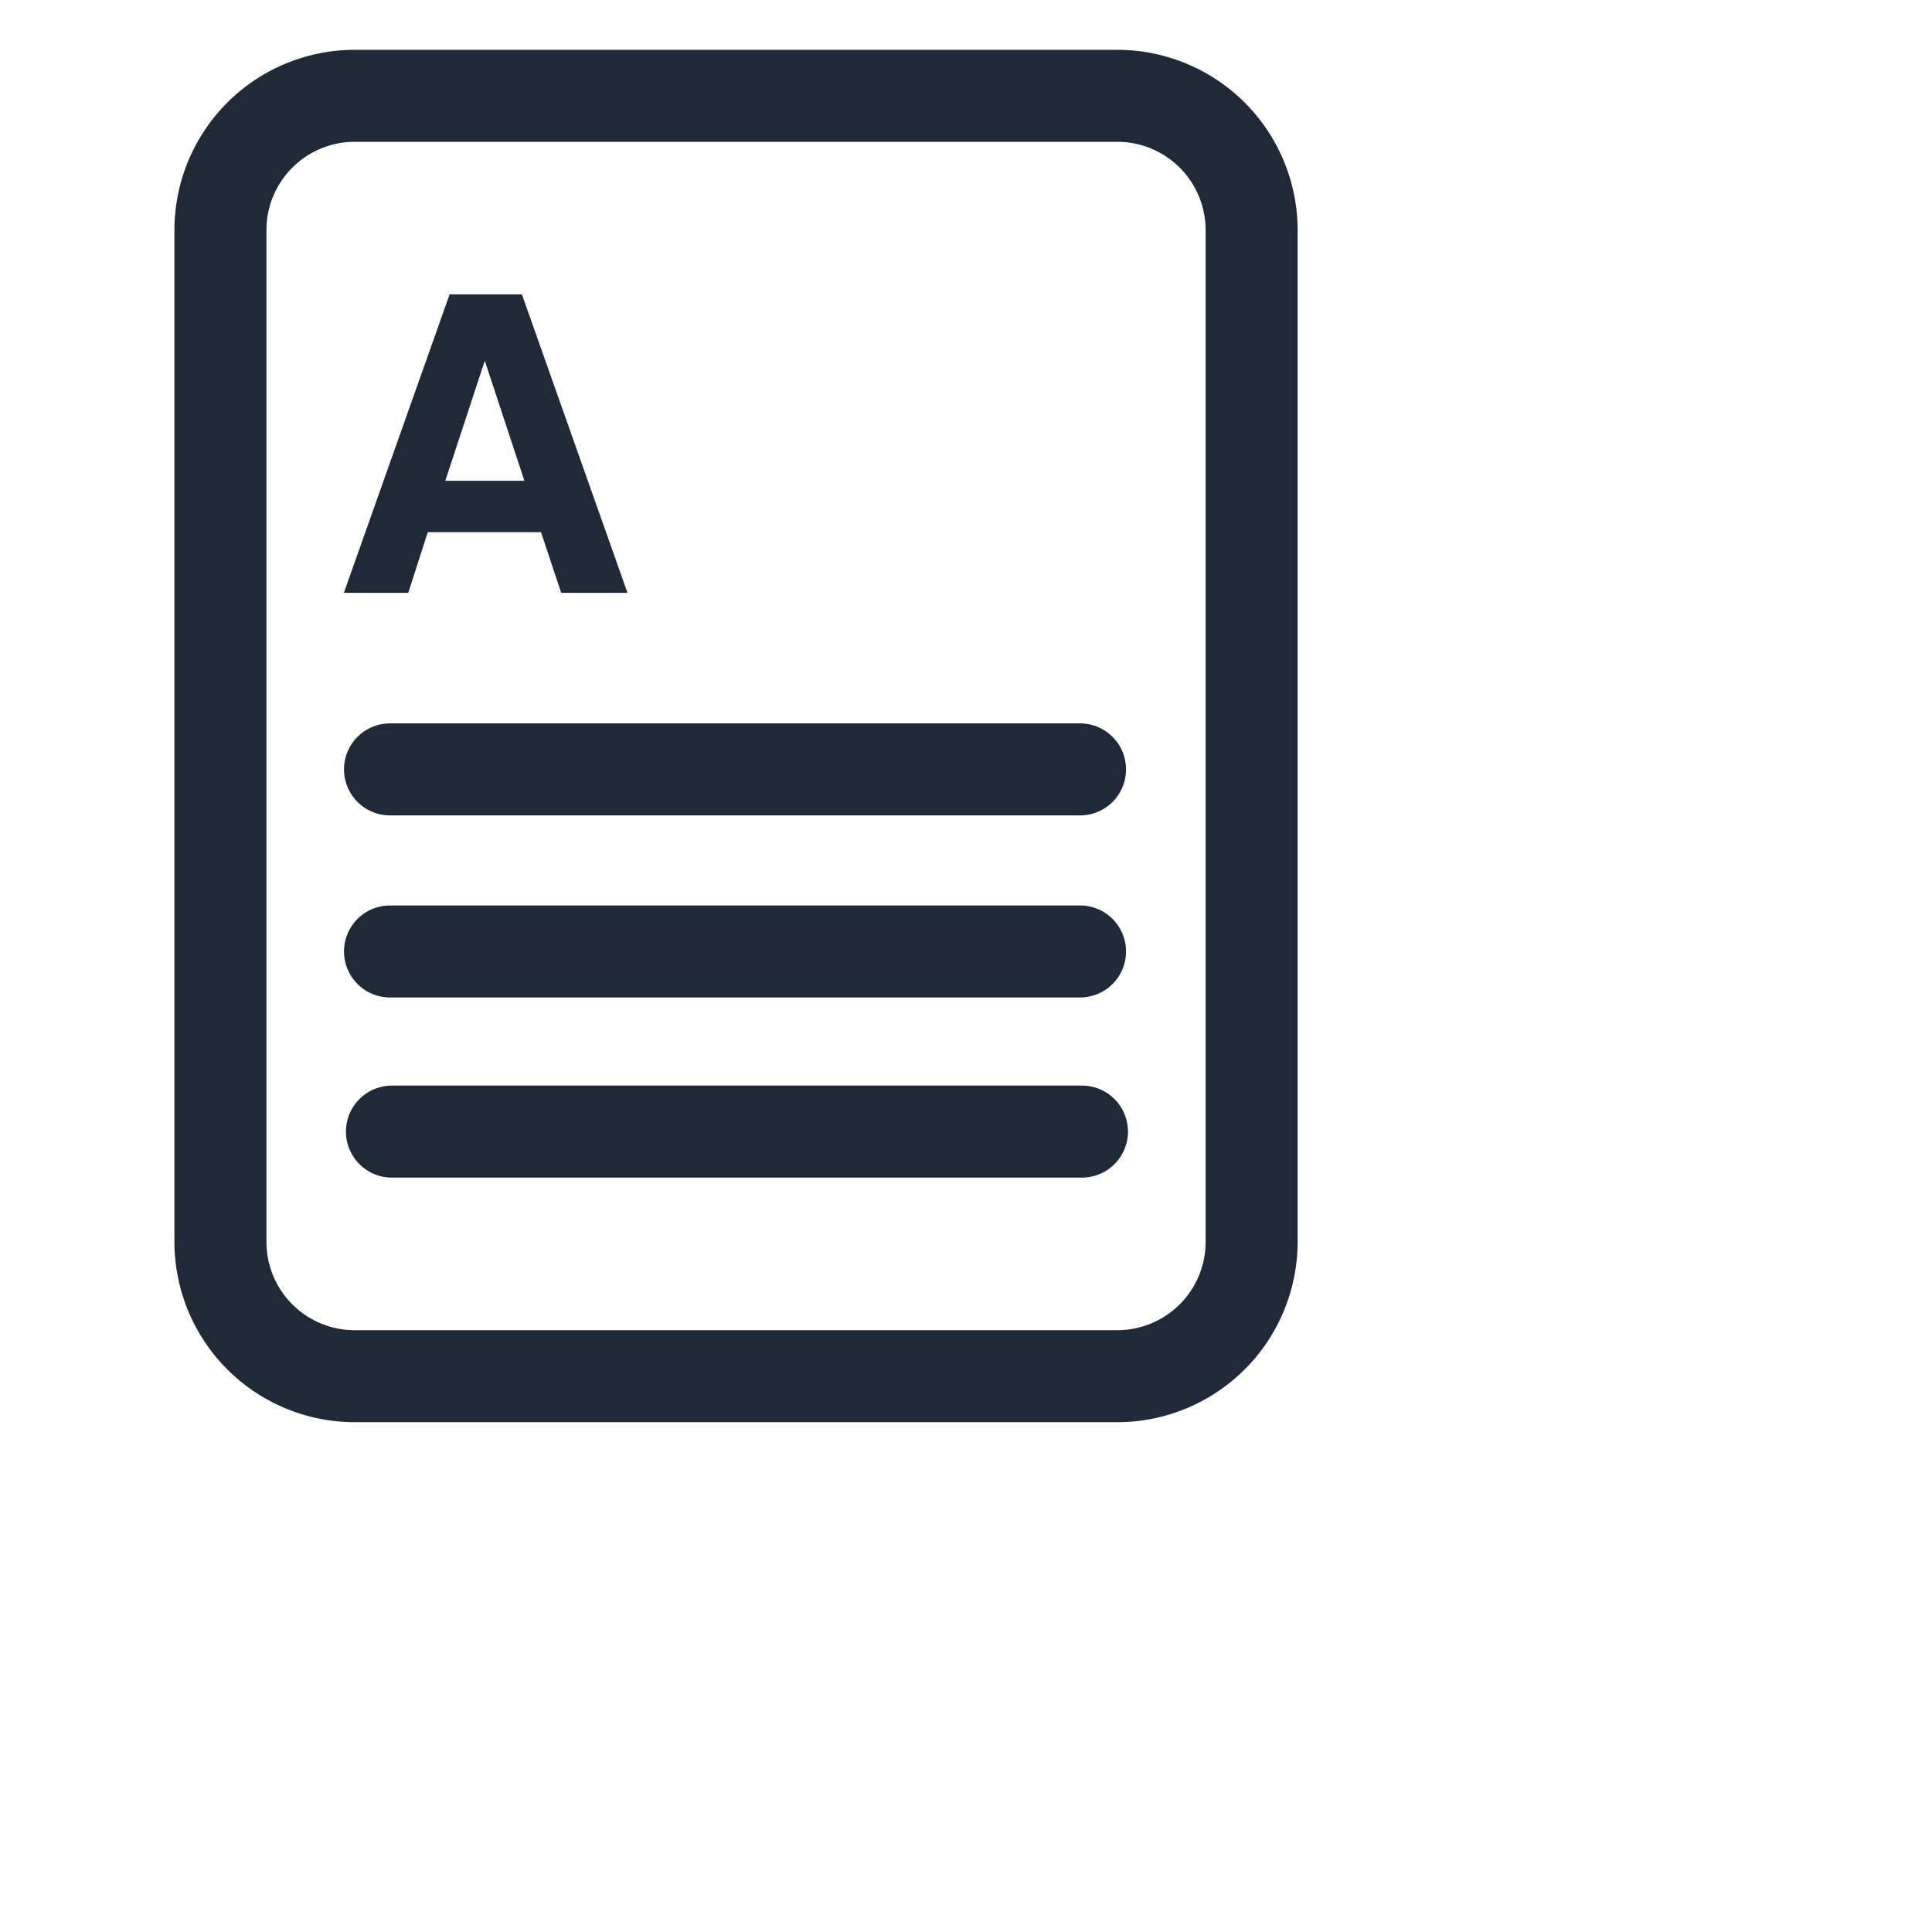 <?xml version="1.0" encoding="utf-8"?>

<svg  viewBox="0 0 42 42" xmlns="http://www.w3.org/2000/svg" xmlns:xlink="http://www.w3.org/1999/xlink">
  <defs>
    <clipPath id="clip-glossary">
      <rect width="32" height="32"/>
    </clipPath>
  </defs>
  <g id="glossary" clip-path="url(#clip-glossary)">
    <g id="Group_3020" data-name="Group 3020" transform="translate(-312 -156)">
      <g id="Group_2980" data-name="Group 2980">
        <g id="Group_2979" data-name="Group 2979">
          <g id="Group_2978" data-name="Group 2978">
            <g id="Group_2977" data-name="Group 2977">
              <g id="Group_2976" data-name="Group 2976">
                <g id="Group_2975" data-name="Group 2975">
                  <path id="Path_3962" data-name="Path 3962" d="M336.292,186.917H319.709A3.921,3.921,0,0,1,315.792,183V161a3.921,3.921,0,0,1,3.917-3.917h16.583A3.922,3.922,0,0,1,340.209,161v22A3.922,3.922,0,0,1,336.292,186.917Zm-16.583-27.834A1.919,1.919,0,0,0,317.792,161v22a1.919,1.919,0,0,0,1.917,1.917h16.583A1.919,1.919,0,0,0,338.209,183V161a1.919,1.919,0,0,0-1.917-1.917Z" fill="#202937"/>
                </g>
              </g>
            </g>
          </g>
        </g>
      </g>
      <g id="Group_3019" data-name="Group 3019">
        <g id="Group_2987" data-name="Group 2987">
          <g id="Group_2986" data-name="Group 2986">
            <g id="Group_2985" data-name="Group 2985">
              <g id="Group_2984" data-name="Group 2984">
                <g id="Group_2983" data-name="Group 2983">
                  <g id="Group_2982" data-name="Group 2982">
                    <g id="Group_2981" data-name="Group 2981">
                      <path id="Path_3963" data-name="Path 3963" d="M321.774,162.4h1.572l2.295,6.488H324.2l-.439-1.32H321.3l-.425,1.32h-1.4Zm-.094,4.052H323.4l-.861-2.609h0Z" fill="#202937"/>
                    </g>
                  </g>
                </g>
              </g>
            </g>
          </g>
        </g>
        <g id="Group_3018" data-name="Group 3018">
          <g id="Group_2997" data-name="Group 2997">
            <g id="Group_2996" data-name="Group 2996">
              <g id="Group_2995" data-name="Group 2995">
                <g id="Group_2994" data-name="Group 2994">
                  <g id="Group_2993" data-name="Group 2993">
                    <g id="Group_2992" data-name="Group 2992">
                      <g id="Group_2991" data-name="Group 2991">
                        <g id="Group_2990" data-name="Group 2990">
                          <g id="Group_2989" data-name="Group 2989">
                            <g id="Group_2988" data-name="Group 2988">
                              <path id="Path_3964" data-name="Path 3964" d="M335.479,173.726h-15a1,1,0,0,1,0-2h15a1,1,0,0,1,0,2Z" fill="#202937"/>
                            </g>
                          </g>
                        </g>
                      </g>
                    </g>
                  </g>
                </g>
              </g>
            </g>
          </g>
          <g id="Group_3007" data-name="Group 3007">
            <g id="Group_3006" data-name="Group 3006">
              <g id="Group_3005" data-name="Group 3005">
                <g id="Group_3004" data-name="Group 3004">
                  <g id="Group_3003" data-name="Group 3003">
                    <g id="Group_3002" data-name="Group 3002">
                      <g id="Group_3001" data-name="Group 3001">
                        <g id="Group_3000" data-name="Group 3000">
                          <g id="Group_2999" data-name="Group 2999">
                            <g id="Group_2998" data-name="Group 2998">
                              <path id="Path_3965" data-name="Path 3965" d="M335.479,177.684h-15a1,1,0,0,1,0-2h15a1,1,0,0,1,0,2Z" fill="#202937"/>
                            </g>
                          </g>
                        </g>
                      </g>
                    </g>
                  </g>
                </g>
              </g>
            </g>
          </g>
          <g id="Group_3017" data-name="Group 3017">
            <g id="Group_3016" data-name="Group 3016">
              <g id="Group_3015" data-name="Group 3015">
                <g id="Group_3014" data-name="Group 3014">
                  <g id="Group_3013" data-name="Group 3013">
                    <g id="Group_3012" data-name="Group 3012">
                      <g id="Group_3011" data-name="Group 3011">
                        <g id="Group_3010" data-name="Group 3010">
                          <g id="Group_3009" data-name="Group 3009">
                            <g id="Group_3008" data-name="Group 3008">
                              <path id="Path_3966" data-name="Path 3966" d="M335.521,181.6h-15a1,1,0,0,1,0-2h15a1,1,0,0,1,0,2Z" fill="#202937"/>
                            </g>
                          </g>
                        </g>
                      </g>
                    </g>
                  </g>
                </g>
              </g>
            </g>
          </g>
        </g>
      </g>
    </g>
  </g>
</svg>